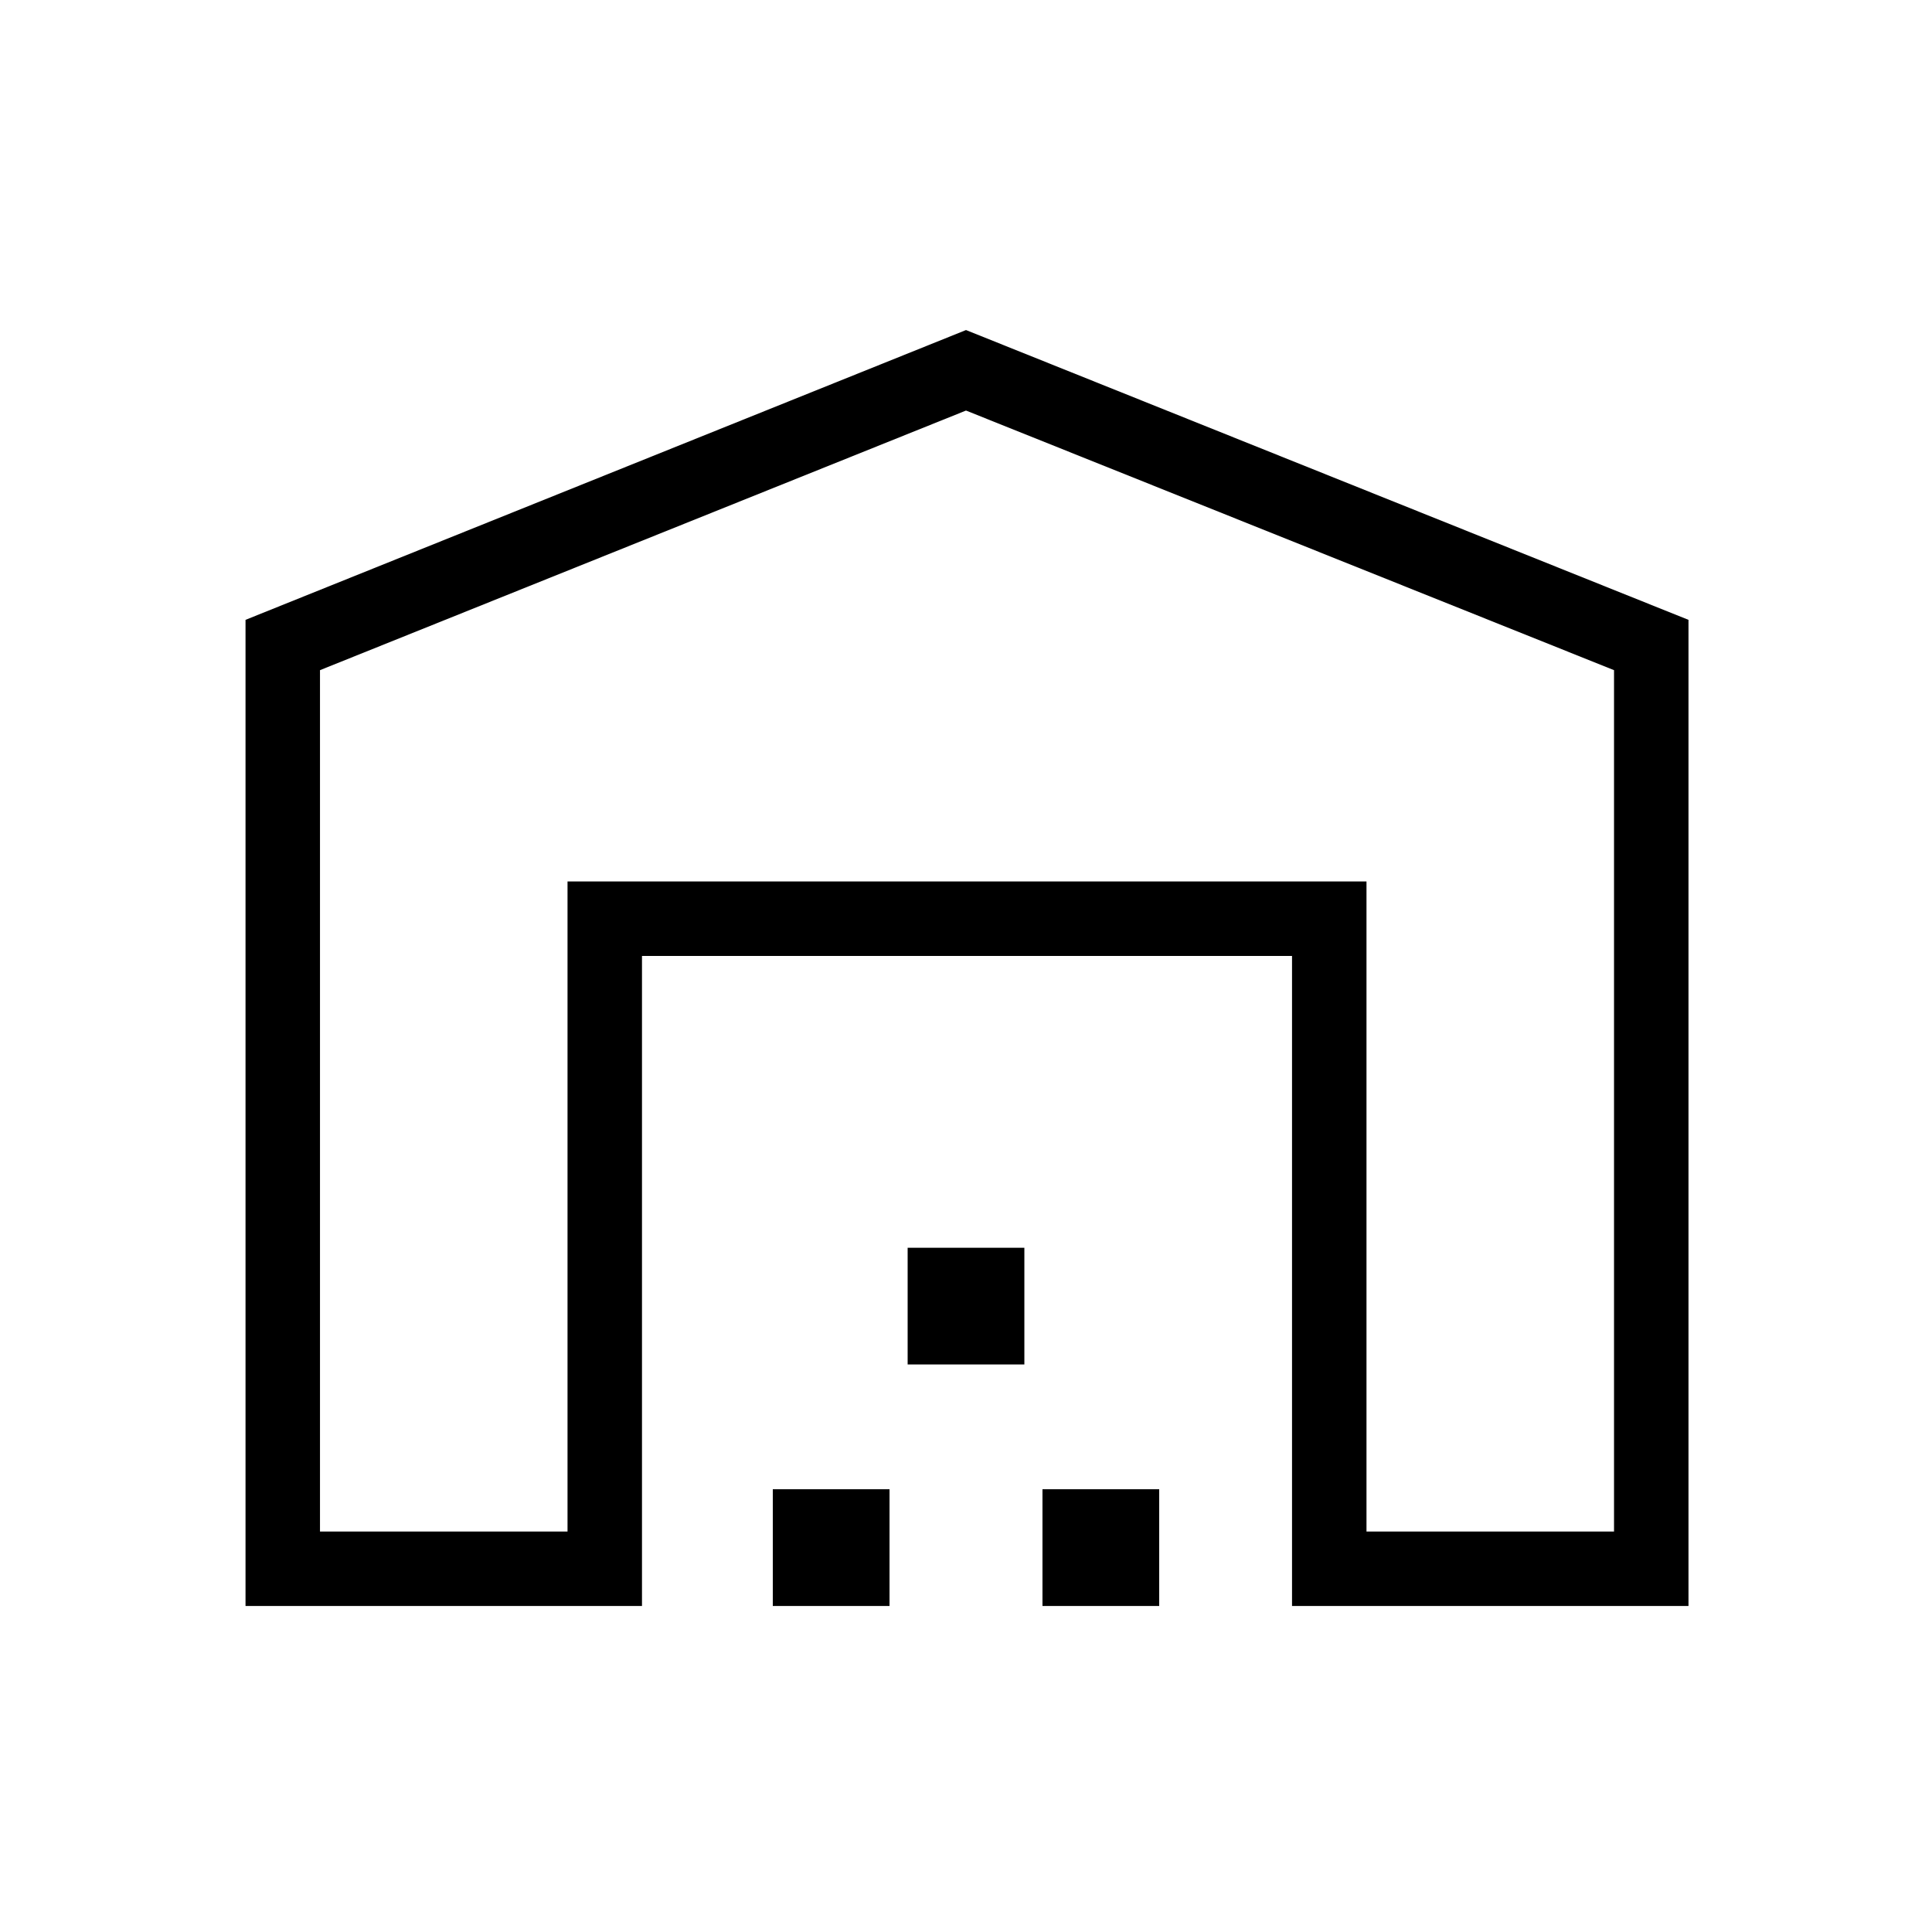 <svg xmlns="http://www.w3.org/2000/svg" height="24" width="24"><path d="M3.975 19.025H7.05V10.95h9.925v8.075h3.075v-10.7L12 5.1 3.975 8.325Zm-.925.925V7.7L12 4.1l8.975 3.6v12.25H16.05v-8.075H7.975v8.075Zm6.55 0V18.5h1.45v1.45Zm1.675-3V15.5h1.45v1.45Zm1.675 3V18.5h1.45v1.45Zm-5.9-9h9.925Z"/></svg>